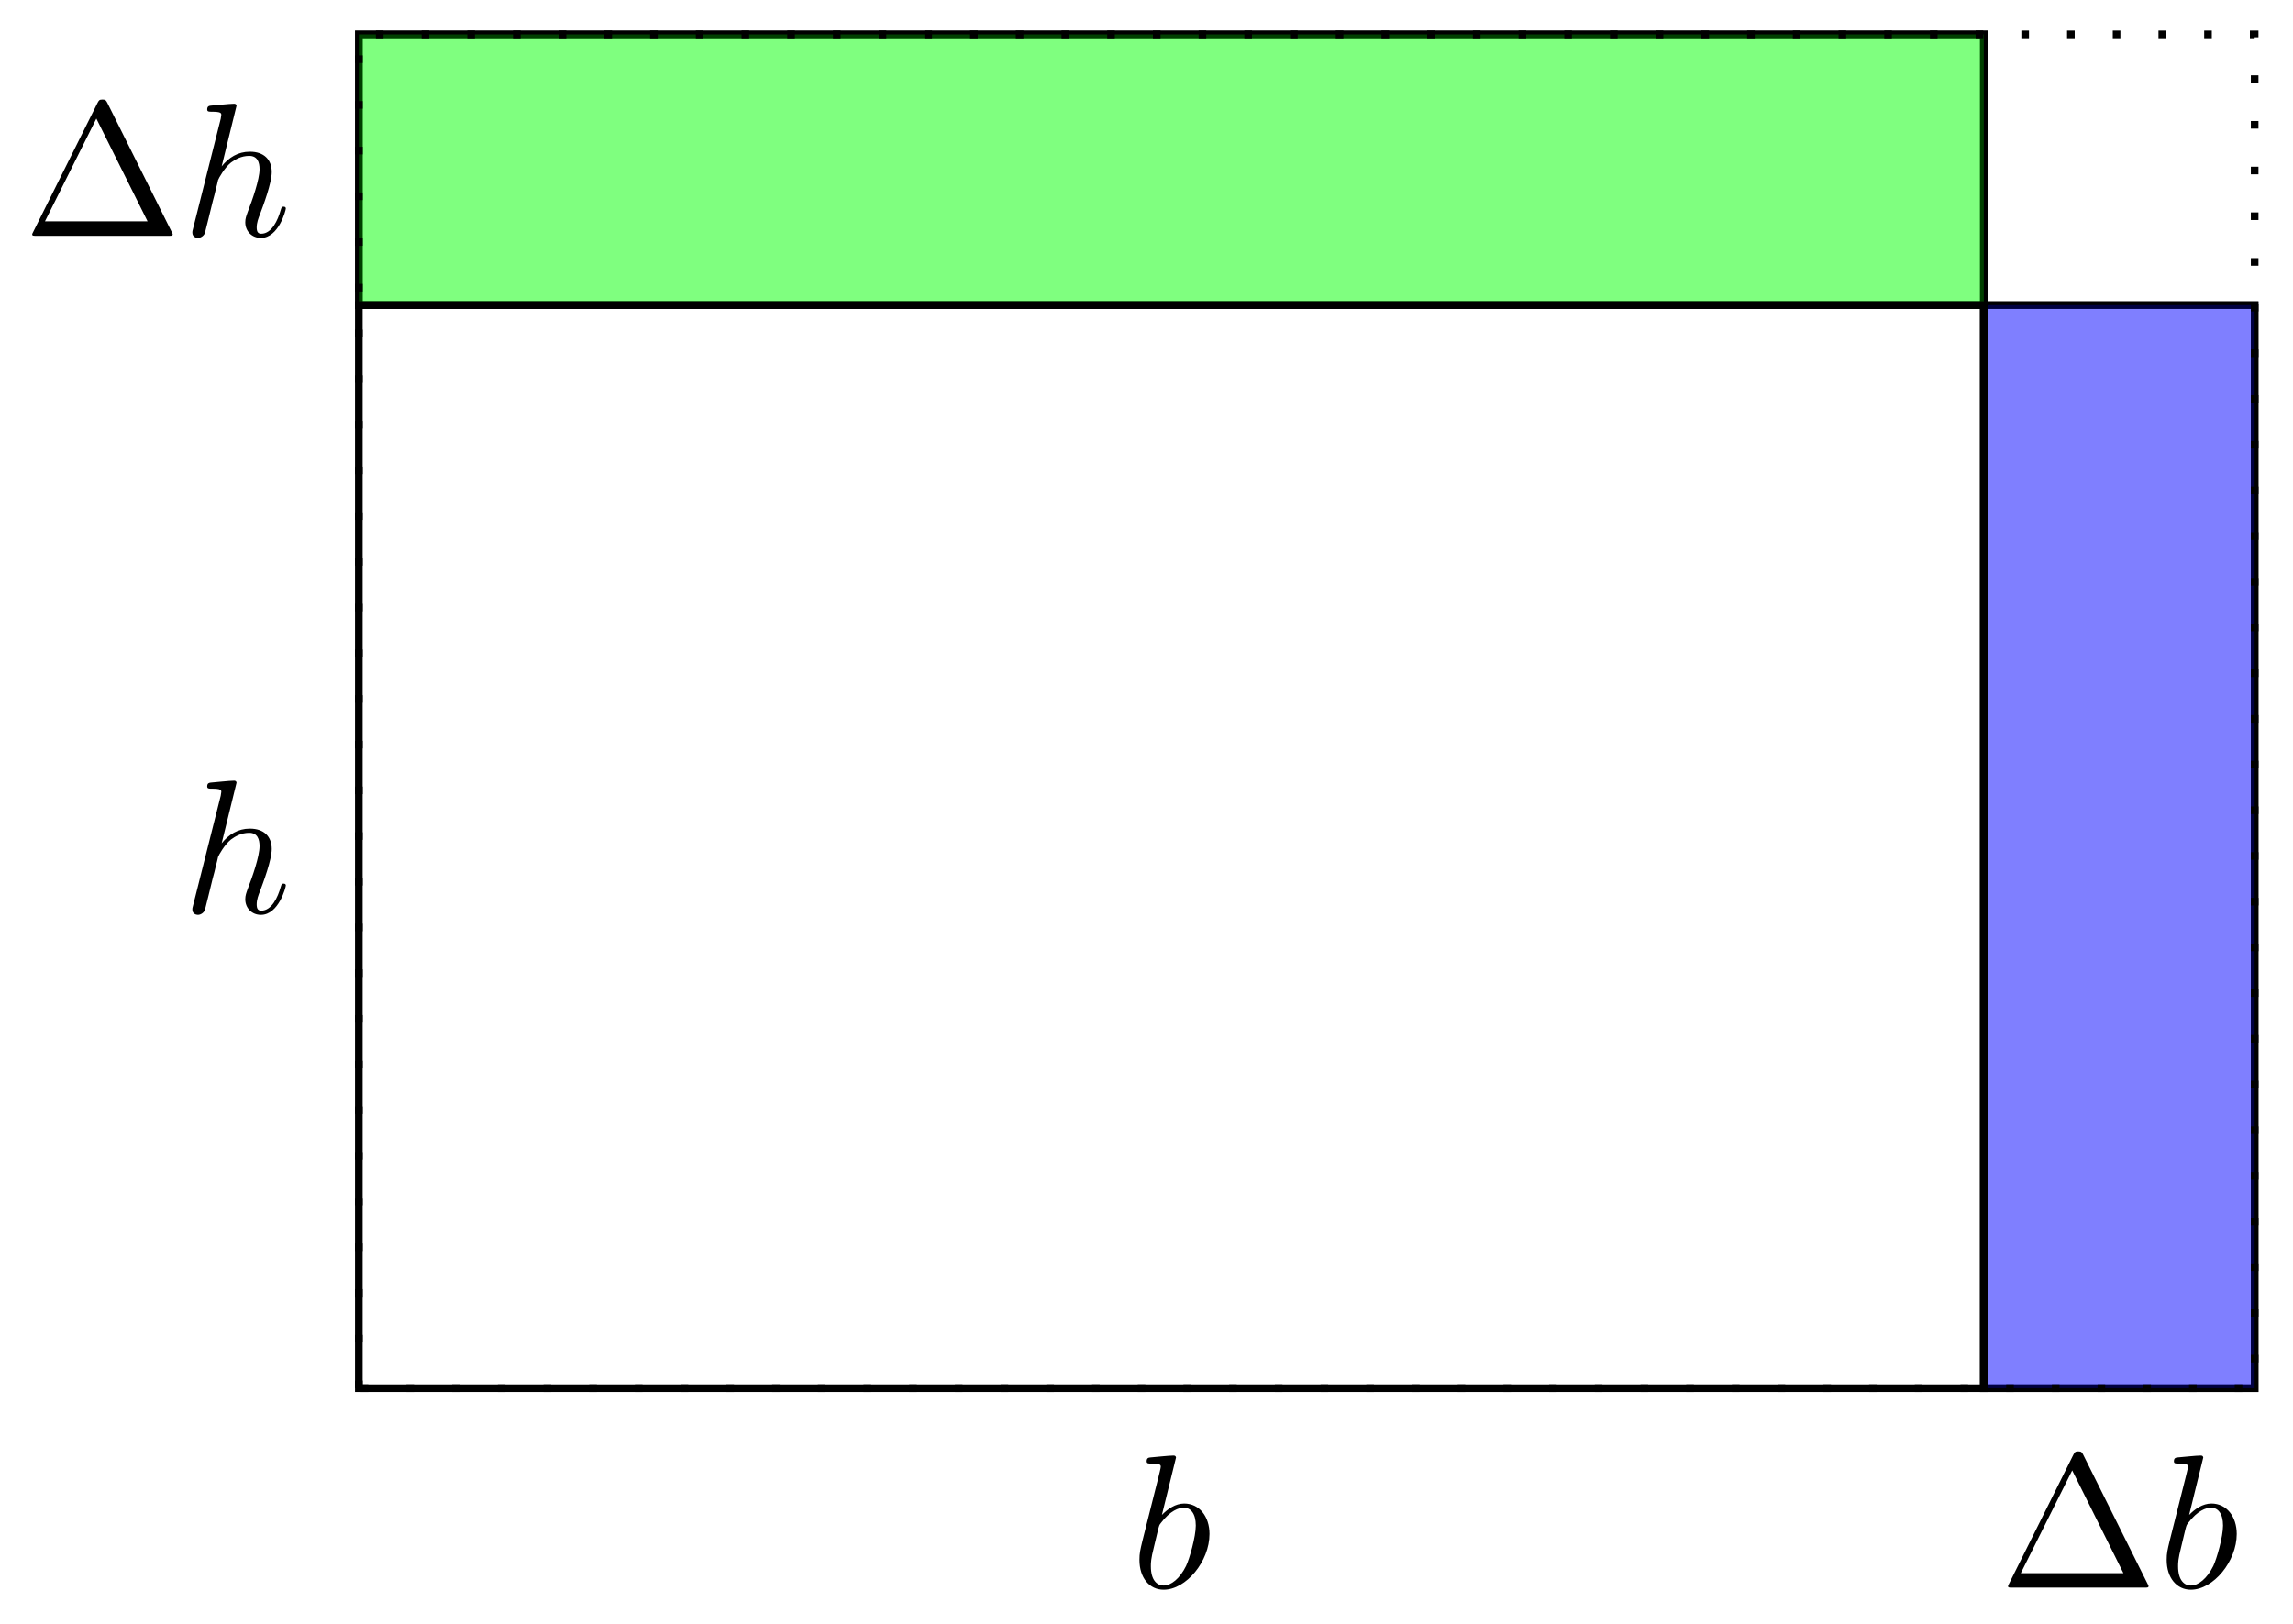 <svg xmlns="http://www.w3.org/2000/svg" xmlns:xlink="http://www.w3.org/1999/xlink" xmlns:inkscape="http://www.inkscape.org/namespaces/inkscape" version="1.1" width="120" height="85" viewBox="0 0 120 85">
<defs>
<path id="font_1_1" d="M.442 .698C.435 .711 .433 .716 .416 .716 .399 .716 .397 .711 .39 .698L.052 .02C.047 .011 .047 .009 .047 .008 .047 0 .053 0 .069 0H.763C.779 0 .785 0 .785 .008 .785 .009 .785 .011 .78 .02L.442 .698M.384 .616 .653 .076H.114L.384 .616Z"/>
<path id="font_2_2" d="M.287 .683C.287 .684 .287 .694 .274 .694 .251 .694 .178 .686 .152 .684 .144 .683 .133 .682 .133 .664 .133 .652 .142 .652 .157 .652 .205 .652 .207 .645 .207 .635L.204 .615 .059 .039C.055 .025 .055 .023 .055 .017 .055-.006 .075-.011 .084-.011 .1-.011 .116 .001 .121 .015L.14 .091 .162 .181C.168 .203 .174 .225 .179 .248 .181 .254 .189 .287 .19 .293 .193 .302 .224 .358 .258 .385 .28 .401 .311 .42 .354 .42 .397 .42 .408 .386 .408 .35 .408 .296 .37 .187 .346 .126 .338 .103 .333 .091 .333 .071 .333 .024 .368-.011 .415-.011 .509-.011 .546 .135 .546 .143 .546 .153 .537 .153 .534 .153 .524 .153 .524 .15 .519 .135 .504 .082 .472 .011 .417 .011 .4 .011 .393 .021 .393 .044 .393 .069 .402 .093 .411 .115 .427 .158 .472 .277 .472 .335 .472 .4 .432 .442 .357 .442 .294 .442 .246 .411 .209 .365L.287 .683Z"/>
<path id="font_2_1" d="M.239 .683C.239 .684 .239 .694 .226 .694 .203 .694 .13 .686 .104 .684 .096 .683 .085 .682 .085 .664 .085 .652 .094 .652 .109 .652 .157 .652 .159 .645 .159 .635 .159 .628 .15 .594 .145 .573L.063 .247C.051 .197 .047 .181 .047 .146 .047 .051 .1-.011 .174-.011 .292-.011 .415 .138 .415 .282 .415 .373 .362 .442 .282 .442 .236 .442 .195 .413 .165 .382L.239 .683M.145 .305C.151 .327 .151 .329 .16 .34 .209 .405 .254 .42 .28 .42 .316 .42 .343 .39 .343 .326 .343 .267 .31 .152 .292 .114 .259 .047 .213 .011 .174 .011 .14 .011 .107 .038 .107 .112 .107 .131 .107 .15 .123 .213L.145 .305Z"/>
</defs>
<path transform="matrix(1,0,0,-1,18.779,72.667)" stroke-width=".399" stroke-linecap="butt" stroke-miterlimit="10" stroke-linejoin="miter" fill="none" stroke="#000000" d="M85.04 0V56.694H99.214V0ZM99.214 56.694"/>
<g>
<path transform="matrix(1,0,0,-1,18.779,72.667)" d="M85.04 0V56.694H99.214V0ZM99.214 56.694" fill="#0000ff" fill-opacity=".5"/>
<path transform="matrix(1,0,0,-1,18.779,72.667)" stroke-width=".399" stroke-linecap="butt" stroke-miterlimit="10" stroke-linejoin="miter" fill="none" stroke="#000000" stroke-opacity=".5" d="M85.04 0V56.694H99.214V0ZM99.214 56.694"/>
</g>
<path transform="matrix(1,0,0,-1,18.779,72.667)" stroke-width=".399" stroke-linecap="butt" stroke-miterlimit="10" stroke-linejoin="miter" fill="none" stroke="#000000" d="M0 56.694V70.867H85.04V56.694ZM85.04 70.867"/>
<g>
<path transform="matrix(1,0,0,-1,18.779,72.667)" d="M0 56.694V70.867H85.04V56.694ZM85.04 70.867" fill="#00ff00" fill-opacity=".5"/>
<path transform="matrix(1,0,0,-1,18.779,72.667)" stroke-width=".399" stroke-linecap="butt" stroke-miterlimit="10" stroke-linejoin="miter" fill="none" stroke="#000000" stroke-opacity=".5" d="M0 56.694V70.867H85.04V56.694ZM85.04 70.867"/>
</g>
<path transform="matrix(1,0,0,-1,18.779,72.667)" stroke-width=".399" stroke-linecap="butt" stroke-miterlimit="10" stroke-linejoin="miter" fill="none" stroke="#000000" d="M0 0V56.694H85.04V0ZM85.04 56.694"/>
<path transform="matrix(1,0,0,-1,18.779,72.667)" stroke-width=".399" stroke-linecap="butt" stroke-dasharray=".399,1.993" stroke-miterlimit="10" stroke-linejoin="miter" fill="none" stroke="#000000" d="M0 0V70.867H99.214V0ZM99.214 70.867"/>
<use data-text="&#x2206;" xlink:href="#font_1_1" transform="matrix(9.963,0,0,-9.963,1.217,12.345)"/>
<use data-text="h" xlink:href="#font_2_2" transform="matrix(9.963,0,0,-9.963,9.519,12.345)"/>
<use data-text="h" xlink:href="#font_2_2" transform="matrix(9.963,0,0,-9.963,9.519,47.779)"/>
<use data-text="b" xlink:href="#font_2_1" transform="matrix(9.963,0,0,-9.963,59.162,83.105)"/>
<use data-text="&#x2206;" xlink:href="#font_1_1" transform="matrix(9.963,0,0,-9.963,104.619,83.105)"/>
<use data-text="b" xlink:href="#font_2_1" transform="matrix(9.963,0,0,-9.963,112.921,83.105)"/>
</svg>
